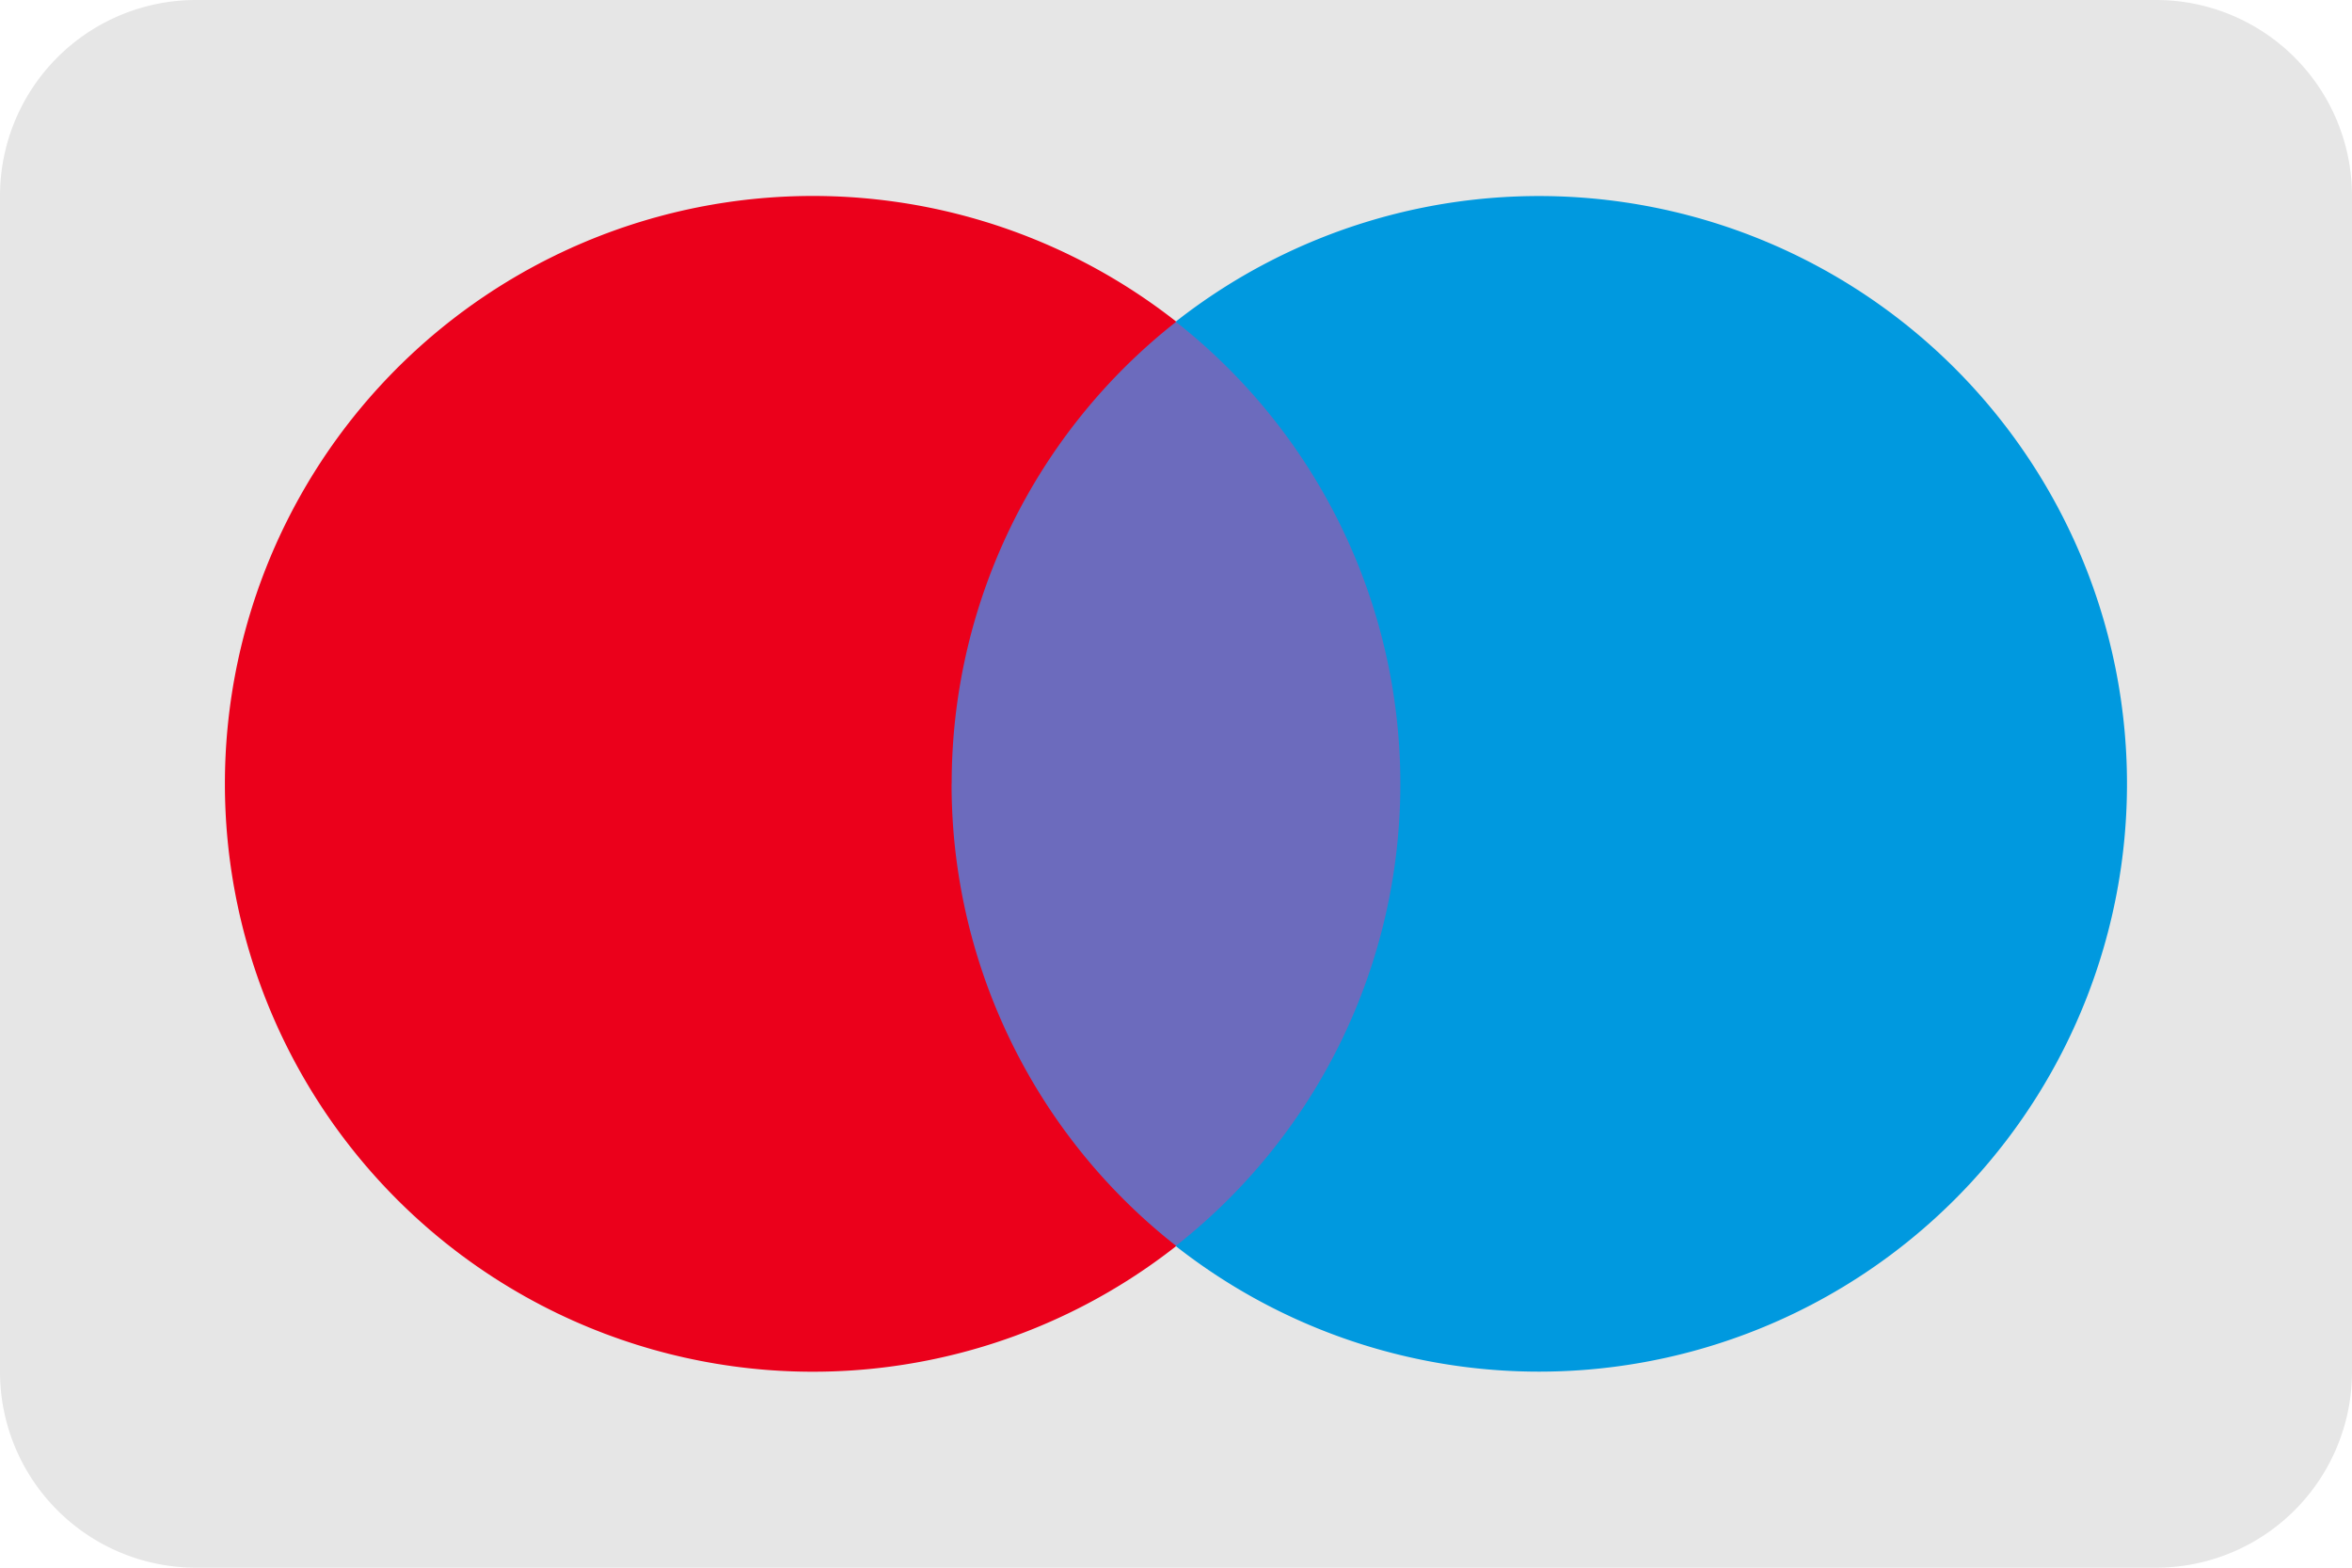 <svg xmlns="http://www.w3.org/2000/svg" width="24" height="16" viewBox="0 0 24 16">
  <path fill="#e6e6e6" d="M0 2a2 2 0 0 1 2-2h20a2 2 0 0 1 2 2v12a2 2 0 0 1-2 2H2a2 2 0 0 1-2-2V2Z" />
  <path fill="#6c6bbd" d="M14.624 12.718h-5.25V3.284h5.25v9.434Z" />
  <path fill="#eb001b" d="M9.711 8a5.99 5.99 0 0 1 2.292-4.717 6 6 0 1 0 0 9.434A5.99 5.99 0 0 1 9.71 8Z" />
  <path fill="#0099df"
    d="M21.704 8a6 6 0 0 1-9.707 4.717A5.989 5.989 0 0 0 14.289 8a5.99 5.99 0 0 0-2.292-4.717A6 6 0 0 1 21.704 8Z" />
</svg>